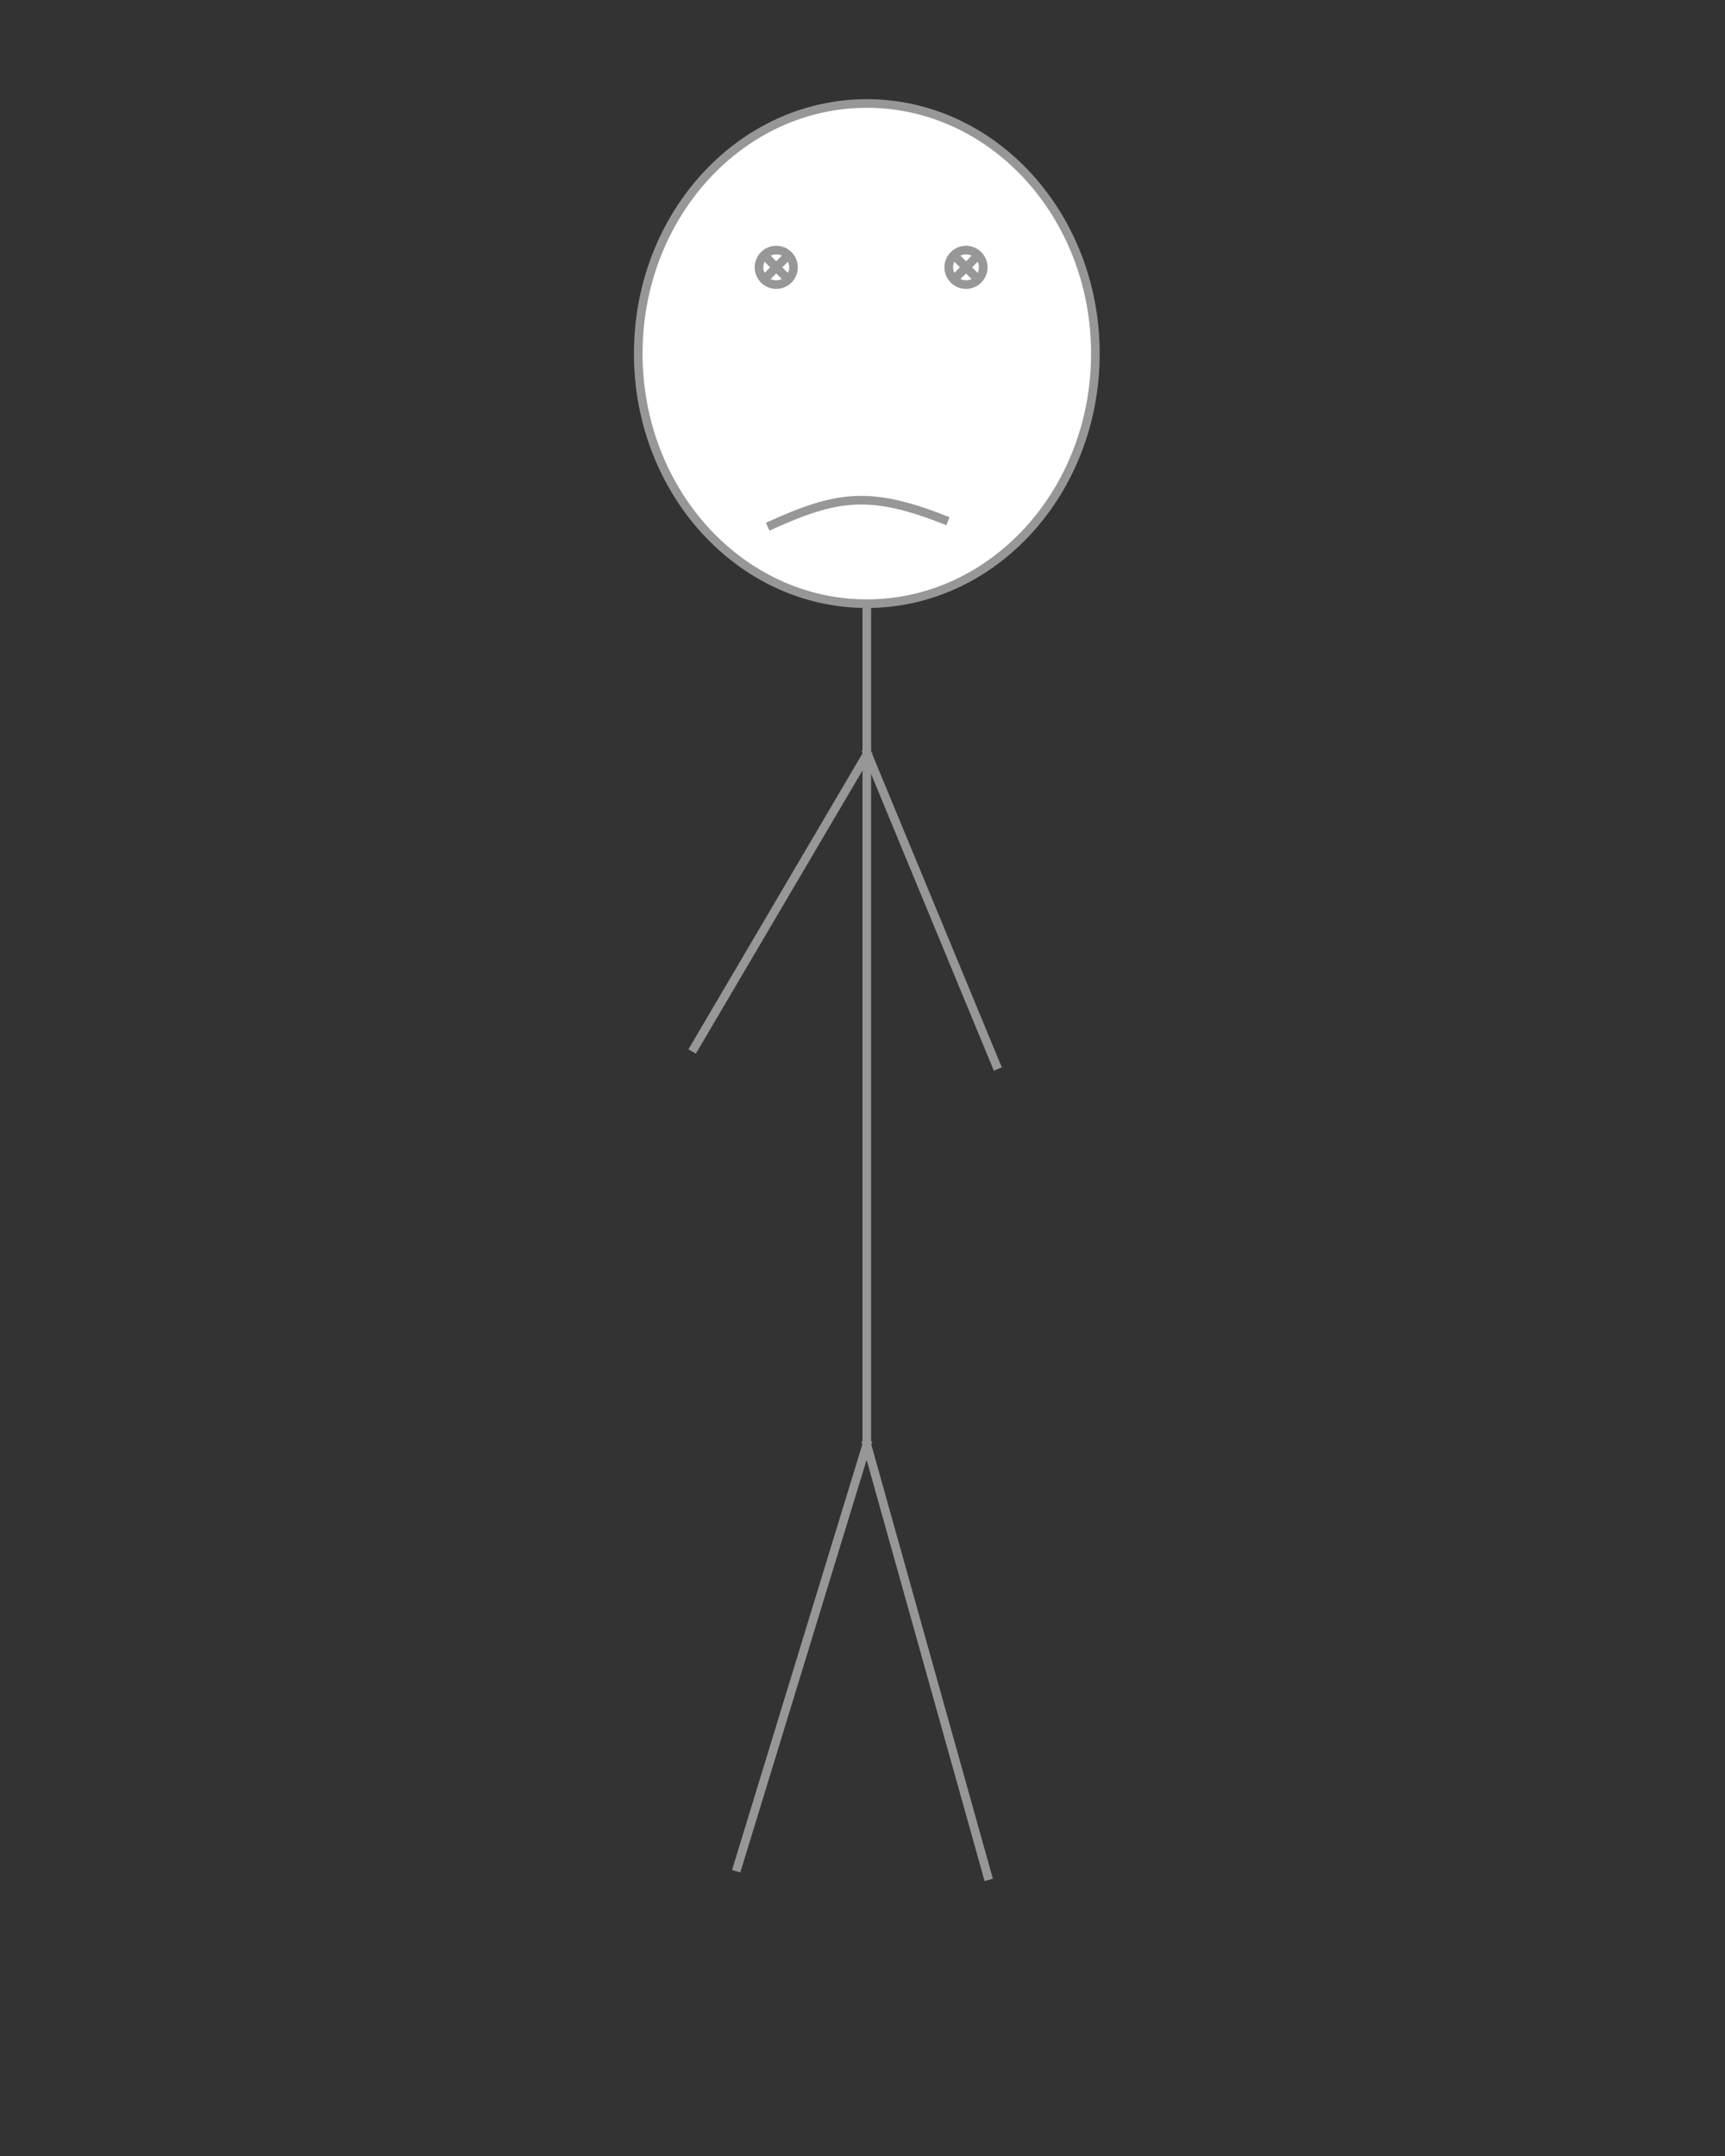 <?xml version="1.0" encoding="UTF-8"?>
<svg width="200px" height="250px" viewBox="0 0 200 250" version="1.1" xmlns="http://www.w3.org/2000/svg" xmlns:xlink="http://www.w3.org/1999/xlink">
    <rect x="0" y="0" width="200" height="250" fill="#333333" stroke="none"/>
    <g id="Artboard" stroke="none" stroke-width="1" fill="none" fill-rule="evenodd">
        <!--<ellipse id="Oval" stroke="#979797" fill="#FFFFFF" cx="100.5" cy="41" rx="26.5" ry="29"></ellipse>
        <circle id="Oval-2" stroke="#979797" cx="90" cy="31" r="2"></circle>
        <circle id="Oval-2-Copy" stroke="#979797" cx="112" cy="31" r="2"></circle>
        <path d="M87.9837565,53.3909928 C96.0412517,61.8094327 99.8182472,63.2183227 108.904465,54.852045" id="Path-3" stroke="#979797"></path>-->

        <ellipse id="Oval" stroke="#979797" fill="#FFFFFF" cx="100.5" cy="41" rx="26.5" ry="29"></ellipse>
        <circle id="Oval-2" stroke="#979797" cx="90" cy="31" r="2"></circle>
        <circle id="Oval-2-Copy" stroke="#979797" cx="112" cy="31" r="2"></circle>
        <path d="M89,58 C97.051,61.663 100.825,62.276 109.904,58.636" id="Path-3" stroke="#979797" transform="translate(99.452, 59.538) scale(1, -1) translate(-99.452, -59.538) "></path>
        <path d="M100.5,70.5 L100.5,167.5" id="Line" stroke="#979797" stroke-linecap="square"></path>
        <path d="M100.5,87.5 L80.5,121.5" id="Line-2" stroke="#979797" stroke-linecap="square"></path>
        <path d="M115.5,123.5 L100.552,87.36" id="Line-2-Copy" stroke="#979797" stroke-linecap="square"></path>
        <path d="M100.5,167.5 L85.5,216.5" id="Line-3" stroke="#979797" stroke-linecap="square"></path>
        <path d="M100.5,167.5 L114.5,217.5" id="Line-4" stroke="#979797" stroke-linecap="square"></path>
        <path d="M91.036,29.964 L88.939,32.061" id="Line-5" stroke="#979797" stroke-linecap="square"></path>
        <path d="M113.036,29.964 L110.939,32.061" id="Line-7" stroke="#979797" stroke-linecap="square"></path>
        <path d="M110.939,29.939 L113.036,32.036" id="Line-8" stroke="#979797" stroke-linecap="square"></path>
        <path d="M88.95,29.95 L91.06,32.06" id="Line-6" stroke="#979797" stroke-linecap="square"></path>
    </g>
</svg>